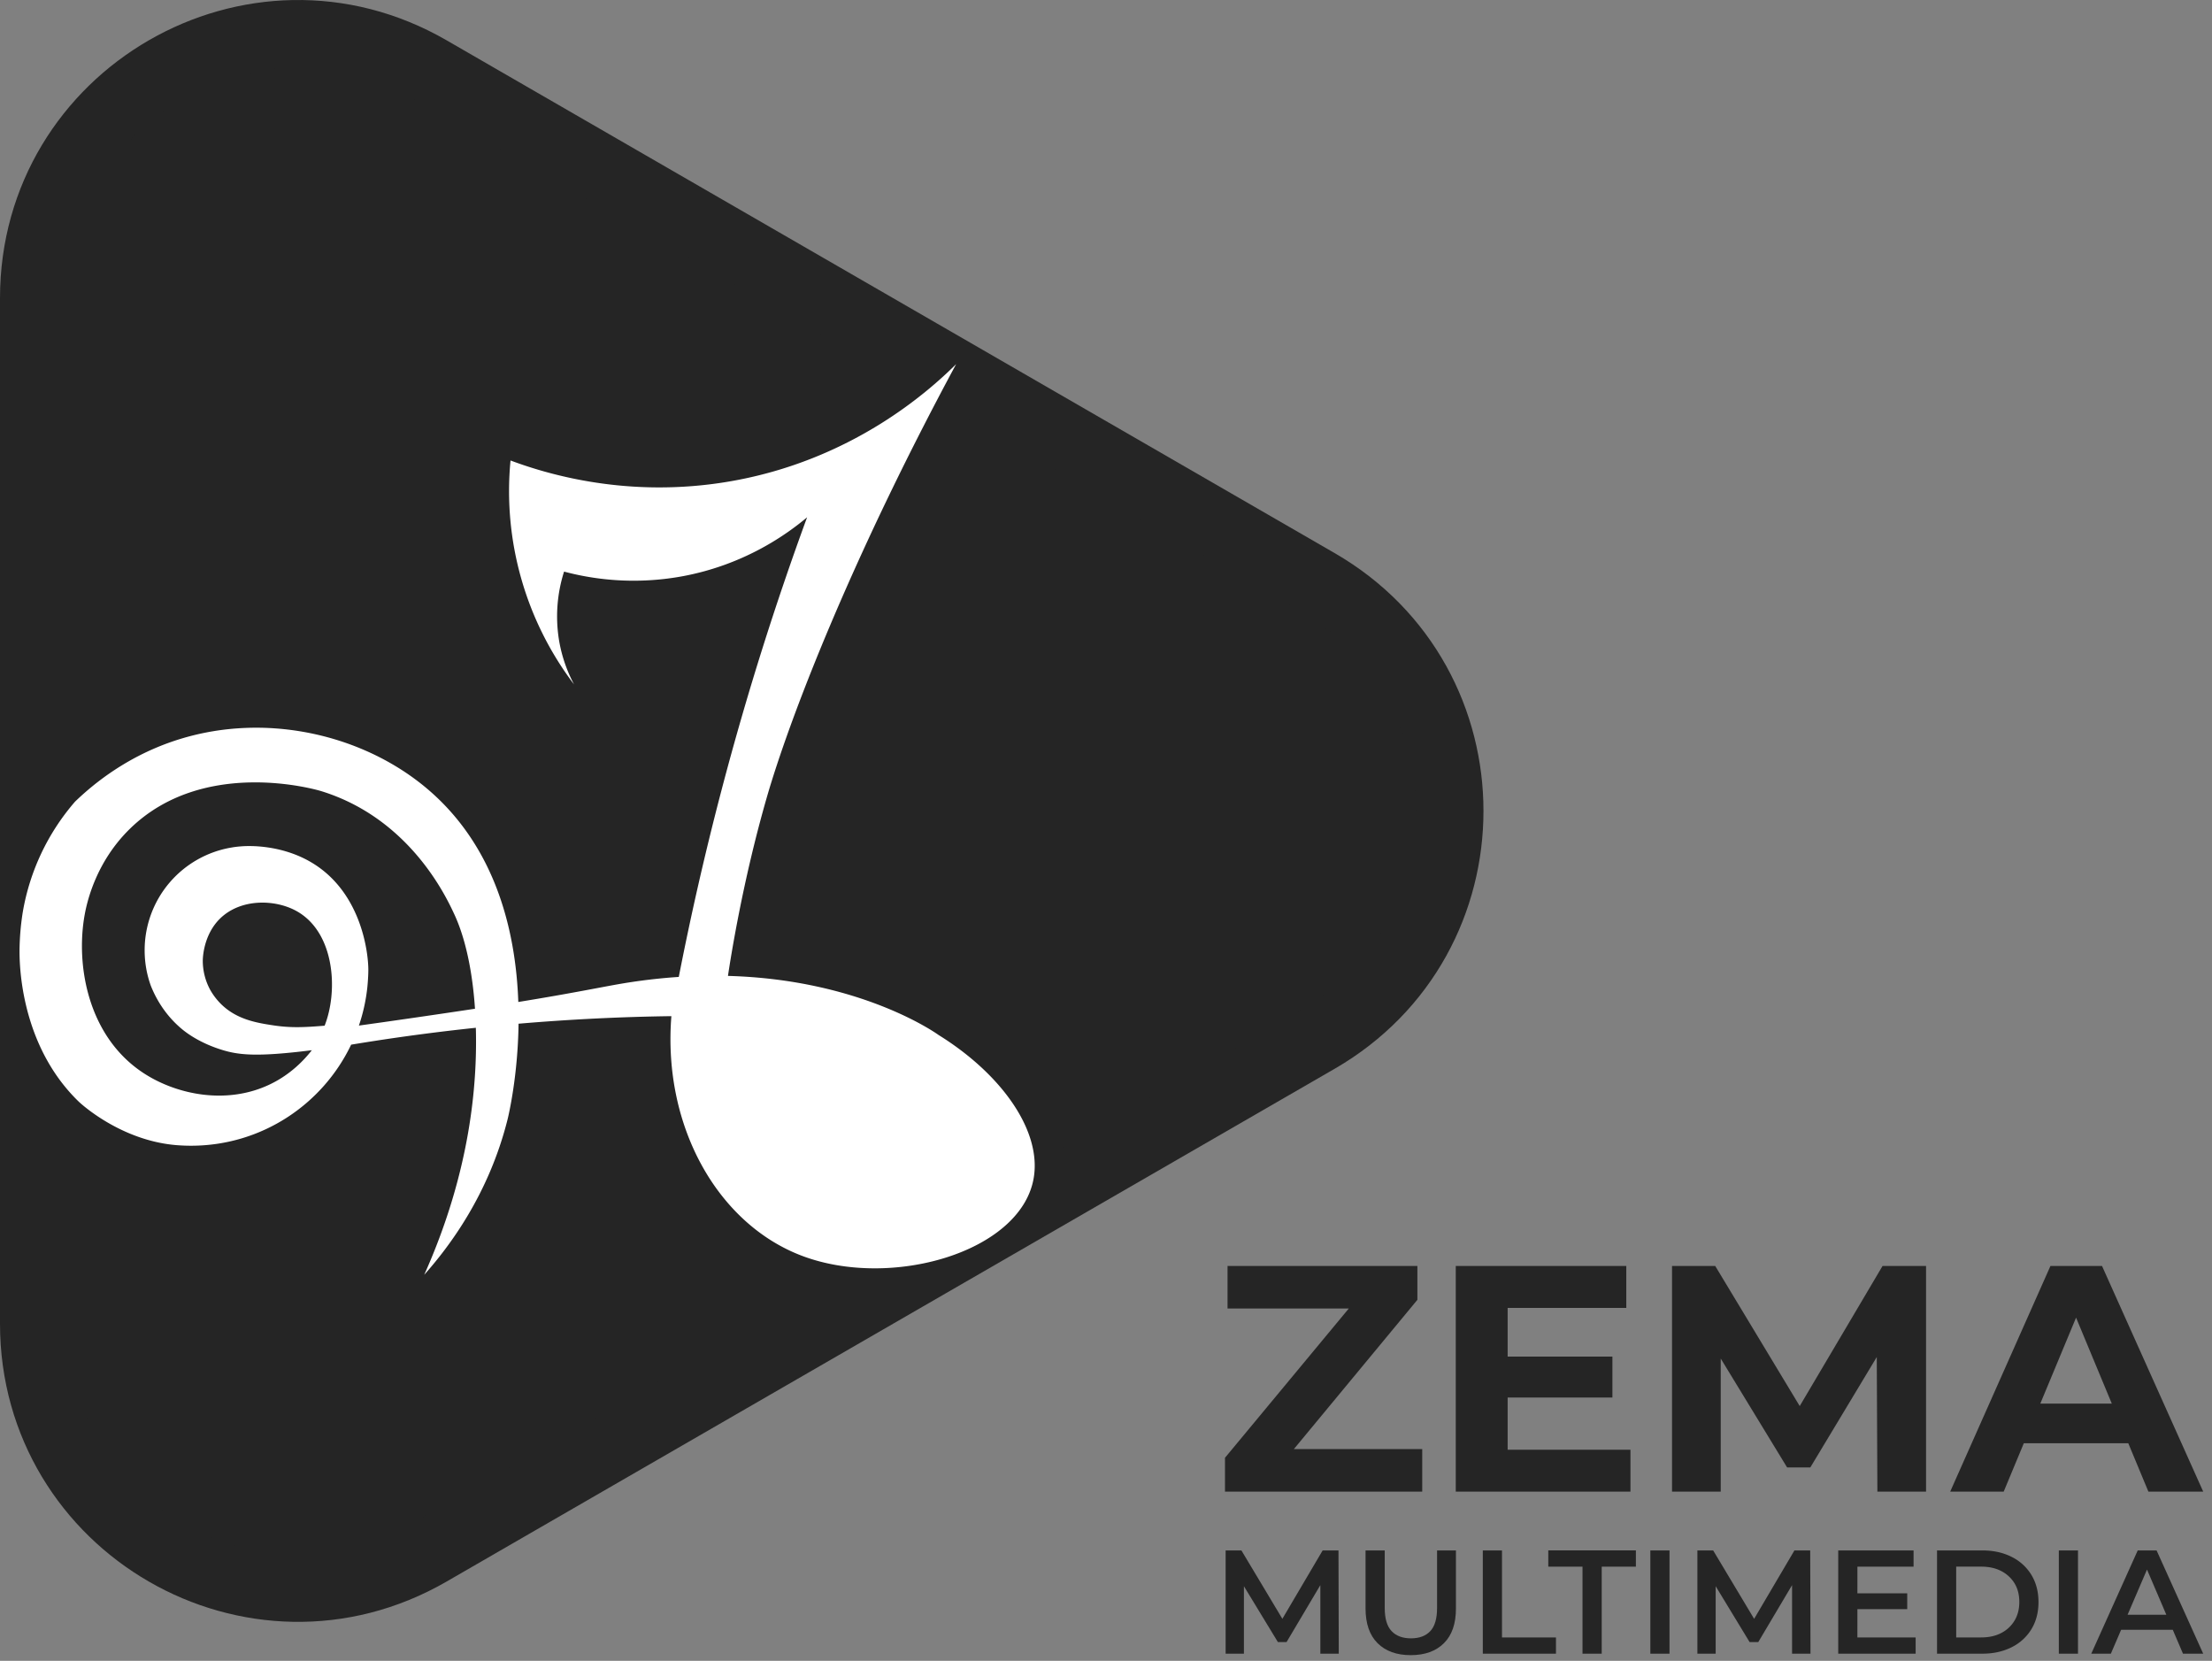<svg id="All_Logo_Styles" data-name="All Logo Styles" xmlns="http://www.w3.org/2000/svg" viewBox="0 0 3268.88 2453.98"><rect x="0" y="0" width="3268.88" height="2453.98" fill="#808080" stroke="none"/><defs><style>.cls-1,.cls-2{fill:#252525;}.cls-1{stroke:#252525;stroke-miterlimit:10;stroke-width:100px;}.cls-3{fill:#fff;}</style></defs><g id="Dark-DarkText"><path class="cls-1" d="M1947.29,1535.93,634.91,2293.63C375,2443.71,50,2256.1,50,1955.92V440.52c0-300.17,325-487.78,584.92-337.7L1947.29,860.53C2207.25,1010.61,2207.25,1385.84,1947.29,1535.93Z"/><path class="cls-2" d="M1810.28,2204v-50l206.25-248.64,9.52,28.1h-212V1870.6h280.55v50l-205.77,248.64-9.52-28.1h222.44V2204Z"/><path class="cls-2" d="M2228,2142.1h181.47V2204H2151.32V1870.6h252v61.92H2228Zm-5.72-137.65h160.52v60.49H2222.29Z"/><path class="cls-2" d="M2470.92,2204V1870.6h63.83l141.94,235.3h-33.82L2782,1870.6h64.3V2204h-71.92l-1-222.44h14.29L2675.26,2168.3H2641l-113.84-186.72h15.72V2204Z"/><path class="cls-2" d="M2882,2204l148.14-333.42h76.21L3255.89,2204h-81L3052.5,1909.66h31L2961.05,2204Zm74.78-71.44,19.53-58.59h172.43l20,58.59Z"/><path class="cls-2" d="M1811.23,2443.45V2290.9h23.32l66.69,111.36H1889l65.6-111.36H1978l.43,152.55h-27.24V2333h5.45l-55.35,93.27h-12.86L1831.71,2333h6.54v110.49Z"/><path class="cls-2" d="M2084.73,2445.63q-31.17,0-48.92-17.65T2018,2376.76V2290.9h28.34v85q0,23.54,10.13,34.22t28.66,10.68q18.51,0,28.55-10.68t10-34.22v-85h27.9v85.86q0,33.57-17.77,51.22T2084.73,2445.63Z"/><path class="cls-2" d="M2191.3,2443.45V2290.9h28.33v128.58h79.76v24Z"/><path class="cls-2" d="M2338.62,2443.45V2314.87h-50.56v-24h129.45v24H2367v128.58Z"/><path class="cls-2" d="M2438.87,2443.45V2290.9h28.33v152.55Z"/><path class="cls-2" d="M2508.39,2443.45V2290.9h23.31l66.69,111.36h-12.2l65.6-111.36h23.31l.44,152.55H2648.3V2333h5.45l-55.36,93.27h-12.86L2528.87,2333h6.54v110.49Z"/><path class="cls-2" d="M2744.84,2419.48h86.08v24H2716.51V2290.9h111.36v24h-83Zm-2.18-65.16h75.84v23.32h-75.84Z"/><path class="cls-2" d="M2862.52,2443.45V2290.9h66.91q24.41,0,43.26,9.48a70.55,70.55,0,0,1,29.31,26.7q10.45,17.21,10.46,40.09t-10.46,40.1a70.55,70.55,0,0,1-29.31,26.7q-18.86,9.48-43.26,9.48Zm28.33-24h36.83q17.22,0,29.75-6.54a48.68,48.68,0,0,0,19.62-18.31q7.08-11.76,7.08-27.46,0-16.12-7.08-27.67a49.2,49.2,0,0,0-19.62-18.09q-12.53-6.54-29.75-6.54h-36.83Z"/><path class="cls-2" d="M3042.53,2443.45V2290.9h28.33v152.55Z"/><path class="cls-2" d="M3090.47,2443.45l68.65-152.55H3187l68.87,152.55H3226l-58.84-137.51h11.33l-59.06,137.51Zm31.61-35.3,7.84-22.23h82.16l7.63,22.23Z"/><path class="cls-3" d="M1386.91,1529.22s-112.23-81.83-311.12-87.23c4-26.92,21.72-139.79,57.09-262.76C1166,1064,1256.3,828.65,1413,538c-40.19,39.9-154.57,142.85-336.06,173.58C928,736.77,808.73,700.67,754.46,680.4a472.67,472.67,0,0,0,93.86,330.88,214.74,214.74,0,0,1-21.92-63.69,217.69,217.69,0,0,1,7.18-103,399.54,399.54,0,0,0,174,7.06c93.58-17.07,156.76-63.48,185.14-87.29-44.72,122-88.06,256.74-126.55,403.47-25.11,95.71-45.87,187.81-63.06,275.65a844.59,844.59,0,0,0-84.24,9.89c-27.51,4.62-71.76,14-152.92,27.15-3.78-107.68-35.29-241.4-150.91-328-92.26-69.11-223.73-97.46-344.68-61.84-78.09,23-131.2,66.58-159.43,93.79h0a334.75,334.75,0,0,0-77.21,162.9,381.93,381.93,0,0,0-4.87,57.3c0,16.67.1,129.42,77.9,213.29,4.28,4.61,7.89,8.17,10,10.16,0,0,59.77,57.07,144.09,63.93,5.24.42,10.58.64,10.58.64q5.38.22,10.84.22c104.37,0,194.5-61,236.65-149.32q16.58-2.74,33.29-5.33,76.24-11.79,151-19.62c0,1.73.09,3.47.13,5.23,1.53,75.26-6.92,204.63-76.42,359.77,36.92-41.5,95.39-118.75,123.15-229.55,1.61-6.44,15.26-64.28,16.24-141.46q114.87-9.76,225.86-11.16c-13.07,163.61,69.17,307.7,193.76,354.4,130.94,49.08,320-5.16,341.19-112.59C1541,1672.91,1481.33,1587.79,1386.91,1529.22ZM483.08,1506c-.69,2.2-1.77,5.5-3.35,9.56-30.28,2.47-49.91,3.39-75.58-.47-25.11-3.78-55.27-8.73-78.75-32.76a95.86,95.86,0,0,1-15-20.17,90.24,90.24,0,0,1-10.73-42.57c0-3.26.62-38.15,25.78-62.57,30-29.09,79.55-28.61,111.62-11.46C491.47,1374.69,499.34,1453.9,483.08,1506Zm79.69,4.85c-13.57,1.91-24.81,3.48-32.39,4.53a260.29,260.29,0,0,0,12.39-55.83s1.52-13.87,1.55-26.56c0-24-9.46-113.15-82.45-157.68-45.23-27.6-94.19-25.44-102.63-24.94-4.26.24-7.76.61-10.06.88h0c-2.27.27-4.54.59-6.78,1a153.84,153.84,0,0,0-128.64,151.9v.47a153.67,153.67,0,0,0,9,51.56c5.89,14.92,18.72,41.34,45.41,63.81,5.66,4.77,25.08,20.41,59.17,31.07,25.06,7.84,51.84,11,133.5.72-11.52,14.74-31.41,35.81-61.82,50.41C335.62,1632.61,262,1617.91,212.77,1586c-83.33-54.06-101.14-160.61-87.56-234.76,3.43-18.73,16.54-77.62,66.9-126.75,108.74-106.09,275.17-57.81,282.6-55.52,131,40.43,185,156.88,196.44,181.45,6.42,13.84,25.18,56.69,30.79,140.08C635.56,1500.56,566.55,1510.32,562.77,1510.86Z"/></g></svg>